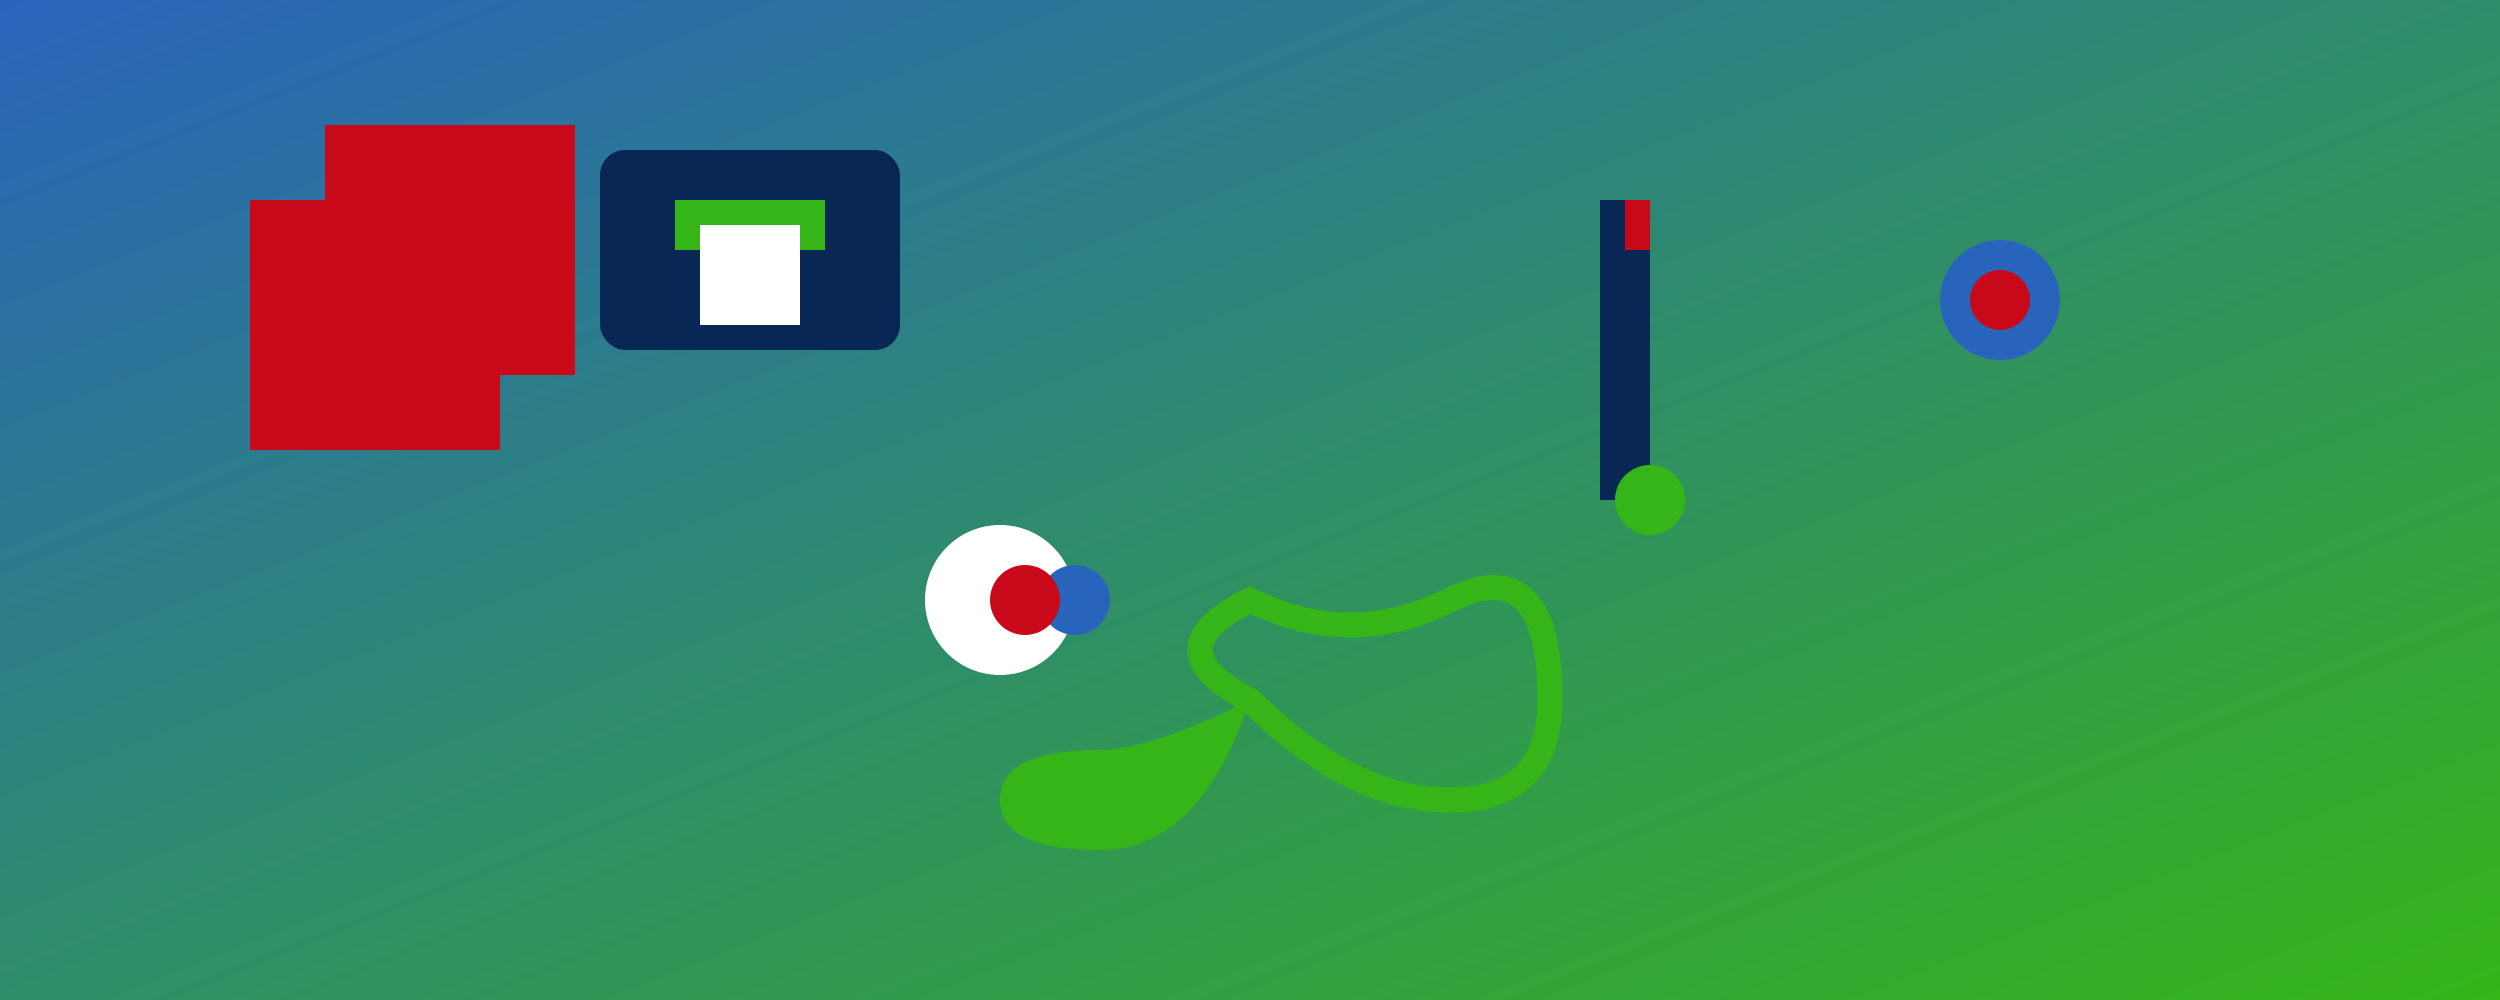 <svg width="100%" height="100%" viewBox="0 0 500 200" xmlns="http://www.w3.org/2000/svg">
  <rect x="0" y="0" width="500" height="200" fill="#808080" stroke="none"/>
  <!-- Define Colors from the Root Variables -->
  <defs>
    <linearGradient id="grad1" x1="0%" y1="0%" x2="100%" y2="100%">
      <stop offset="0%" style="stop-color: #2964bc; stop-opacity: 1" />
      <stop offset="100%" style="stop-color: #35B518; stop-opacity: 1" />
    </linearGradient>
  </defs>
  
  <!-- Gradient Background -->
  <rect width="100%" height="100%" fill="url(#grad1)" />

  <!-- Medical Cross -->
  <rect x="50" y="40" width="50" height="50" fill="#C80919"/>
  <rect x="65" y="25" width="50" height="50" fill="#C80919"/>
  
  <!-- Medical Kit -->
  <rect x="120" y="30" width="60" height="40" rx="5" fill="#082755" />
  <rect x="135" y="40" width="30" height="10" fill="#35B518" />
  <rect x="140" y="45" width="20" height="20" fill="#fff" />

  <!-- Pills -->
  <circle cx="200" cy="120" r="15" fill="#fff" />
  <circle cx="215" cy="120" r="7" fill="#2964bc" />
  <circle cx="205" cy="120" r="7" fill="#C80919" />

  <!-- Stethoscope -->
  <path d="M250,120 Q270,130 290,120 Q310,110 310,140 Q310,160 290,160 Q270,160 250,140 Q230,130 250,120 Z" fill="none" stroke="#35B518" stroke-width="5"/>
  <path d="M250,140 Q240,170 220,170 Q200,170 200,160 Q200,150 220,150 Q230,150 250,140 Z" fill="#35B518"/>

  <!-- Syringe -->
  <rect x="320" y="40" width="10" height="60" fill="#082755" />
  <rect x="325" y="40" width="5" height="10" fill="#C80919" />
  <circle cx="330" cy="100" r="7" fill="#35B518" />
  
  <!-- Additional Pill -->
  <circle cx="400" cy="60" r="12" fill="#2964bc" />
  <circle cx="400" cy="60" r="6" fill="#C80919" />

</svg>
